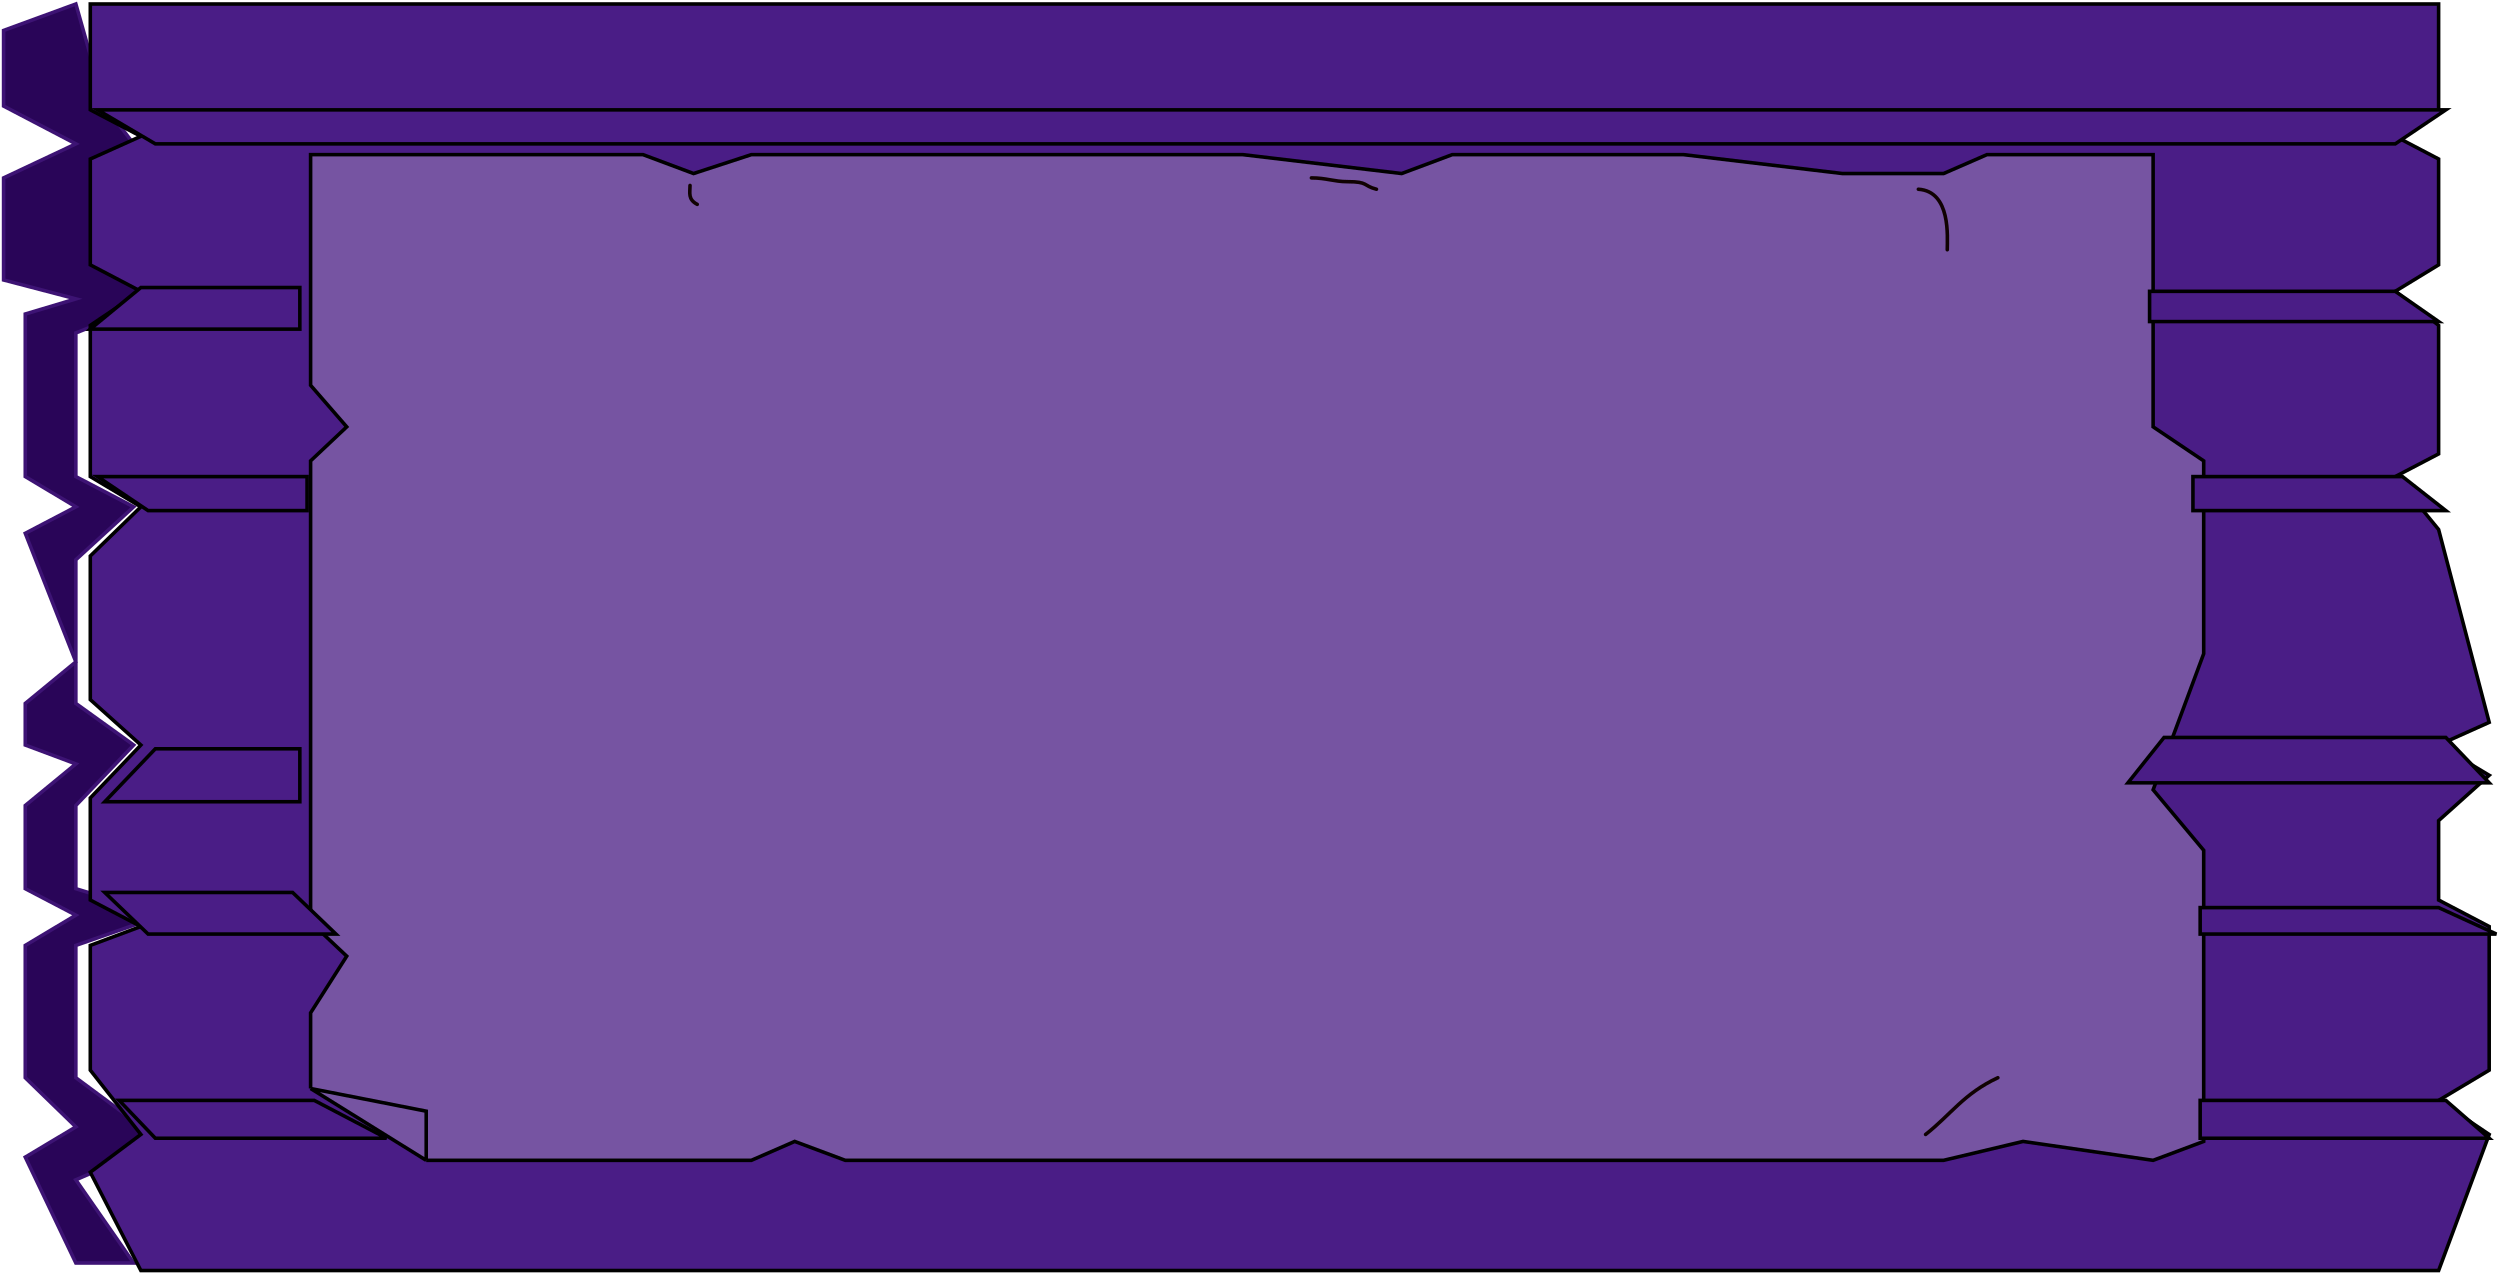 <svg width="697" height="355" viewBox="0 0 697 355" fill="none" xmlns="http://www.w3.org/2000/svg">
<path d="M1 8.488L21.145 1.11L29.203 29.57L37.261 40.111L29.203 49.598V73.842L45.319 83.329L21.145 92.816V132.872L37.261 141.304L21.145 156.062V184.522V196.117L37.261 207.712L21.145 224.578V247.768L45.319 255.147L21.145 263.579V300.473L45.319 318.392L21.145 328.933L37.261 352.123H21.145L7.043 322.609L21.145 314.176L7.043 300.473V263.579L21.145 255.147L7.043 247.768V224.578L21.145 212.983L7.043 207.712V196.117L21.145 184.522L7.043 148.683L21.145 141.304L7.043 132.872V87.546L21.145 83.329L1 78.059V49.598L21.145 40.111L1 29.57V8.488Z" fill="#290558"/>
<path d="M21.145 1.11L1 8.488V29.57L21.145 40.111L1 49.598V78.059L21.145 83.329L7.043 87.546V132.872L21.145 141.304L7.043 148.683L21.145 184.522L7.043 196.117V207.712L21.145 212.983L7.043 224.578V247.768L21.145 255.147L7.043 263.579V300.473L21.145 314.176L7.043 322.609L21.145 352.123H37.261L21.145 328.933L45.319 318.392L21.145 300.473V263.579L45.319 255.147L21.145 247.768V224.578L37.261 207.712L21.145 196.117V156.062L37.261 141.304L21.145 132.872V92.816L45.319 83.329L29.203 73.842V49.598L37.261 40.111L29.203 29.57L21.145 1.11Z" stroke="#3D1374"/>
<path d="M679.884 1.11H25.174V30.624L39.275 38.003L25.174 44.328V73.842L39.275 81.221L25.174 90.708V132.872L39.275 141.304L25.174 155.008V195.063L39.275 207.712L25.174 222.47V250.93L39.275 258.309L25.174 263.579V298.365L39.275 316.284L25.174 326.825L39.275 354.232H679.884L693.986 316.284L679.884 306.797L693.986 298.365V258.309L679.884 250.93V228.794L693.986 216.145L679.884 207.712L693.986 201.388L679.884 147.629L667.797 132.872L679.884 126.547V90.708L667.797 81.221L679.884 73.842V44.328L667.797 38.003L679.884 30.624V1.11Z" fill="#4A1D86" stroke="black"/>
<g filter="url(#filter0_d_42_37)">
<path d="M83.594 40.111H176.261L190.362 45.382L206.478 40.111H343.464L387.783 45.382L401.884 40.111H466.348L510.667 45.382H538.87L550.957 40.111H597.29V116.006L611.391 125.493V179.252L597.29 217.199L611.391 234.065V315.23L597.29 320.501L561.029 315.23L538.87 320.501H232.667L218.565 315.23L206.478 320.501H115.826L83.594 300.473V279.391L93.667 263.579L83.594 254.093V194.009V125.493L93.667 116.006L83.594 104.411V40.111Z" fill="#7654A2"/>
<path d="M115.826 320.501H206.478L218.565 315.23L232.667 320.501H538.87L561.029 315.23L597.29 320.501L611.391 315.23V234.065L597.29 217.199L611.391 179.252V125.493L597.29 116.006V40.111H550.957L538.87 45.382H510.667L466.348 40.111H401.884L387.783 45.382L343.464 40.111H206.478L190.362 45.382L176.261 40.111H83.594V104.411L93.667 116.006L83.594 125.493V194.009V254.093L93.667 263.579L83.594 279.391V300.473M115.826 320.501V306.797L83.594 300.473M115.826 320.501L83.594 300.473" stroke="black"/>
</g>
<path d="M557 300.473C547.505 304.889 543.878 310.772 536.855 316.284" stroke="#100202" stroke-linecap="round"/>
<path d="M192.377 51.706C192.377 53.785 191.744 55.591 194.391 56.977" stroke="#100202" stroke-linecap="round"/>
<path d="M365.623 49.598C369.765 49.598 371.894 50.652 375.696 50.652C381.589 50.652 379.913 51.755 383.754 52.76" stroke="#100202" stroke-linecap="round"/>
<path d="M534.841 52.76C543.969 53.357 542.899 66.123 542.899 69.626" stroke="#100202" stroke-linecap="round"/>
<path d="M599.304 81.221H667.797L679.884 89.654H599.304V81.221Z" fill="#4A1D86" stroke="black"/>
<path d="M83.594 80.167H39.275L25.174 91.762H83.594V80.167Z" fill="#4A1D86" stroke="black"/>
<path d="M611.391 132.872H669.812L681.899 142.359H611.391V132.872Z" fill="#4A1D86"/>
<path d="M85.609 142.359H41.29L27.188 132.872H85.609V142.359Z" fill="#4A1D86"/>
<path d="M611.391 132.872H669.812L681.899 142.359H611.391V132.872Z" stroke="black"/>
<path d="M85.609 142.359H41.29L27.188 132.872H85.609V142.359Z" stroke="black"/>
<path d="M603.333 205.604H681.899L693.986 218.253H593.261L603.333 205.604Z" fill="#4A1D86" stroke="black"/>
<path d="M83.594 208.766H43.304L29.203 223.524H83.594V208.766Z" fill="#4A1D86" stroke="black"/>
<path d="M613.406 260.417H696L679.884 253.039H613.406V260.417Z" fill="#4A1D86" stroke="black"/>
<path d="M613.406 306.797H681.899L693.986 317.338H613.406V306.797Z" fill="#4A1D86"/>
<path d="M107.768 317.338H43.304L33.232 306.797H87.623L107.768 317.338Z" fill="#4A1D86"/>
<path d="M613.406 306.797H681.899L693.986 317.338H613.406V306.797Z" stroke="black"/>
<path d="M107.768 317.338H43.304L33.232 306.797H87.623L107.768 317.338Z" stroke="black"/>
<path d="M81.58 248.822H29.203L41.29 260.417H93.667L81.58 248.822Z" fill="#4A1D86" stroke="black"/>
<path d="M27.188 30.624H681.899L667.797 40.111H43.304L27.188 30.624Z" fill="#4A1D86" stroke="black"/>
<defs>
<filter id="filter0_d_42_37" x="82.094" y="38.611" width="536.797" height="289.403" filterUnits="userSpaceOnUse" color-interpolation-filters="sRGB">
<feFlood flood-opacity="0" result="BackgroundImageFix"/>
<feColorMatrix in="SourceAlpha" type="matrix" values="0 0 0 0 0 0 0 0 0 0 0 0 0 0 0 0 0 0 127 0" result="hardAlpha"/>
<feOffset dx="3" dy="3"/>
<feGaussianBlur stdDeviation="2"/>
<feComposite in2="hardAlpha" operator="out"/>
<feColorMatrix type="matrix" values="0 0 0 0 0 0 0 0 0 0 0 0 0 0 0 0 0 0 0.9 0"/>
<feBlend mode="hue" in2="BackgroundImageFix" result="effect1_dropShadow_42_37"/>
<feBlend mode="normal" in="SourceGraphic" in2="effect1_dropShadow_42_37" result="shape"/>
</filter>
</defs>
</svg>
